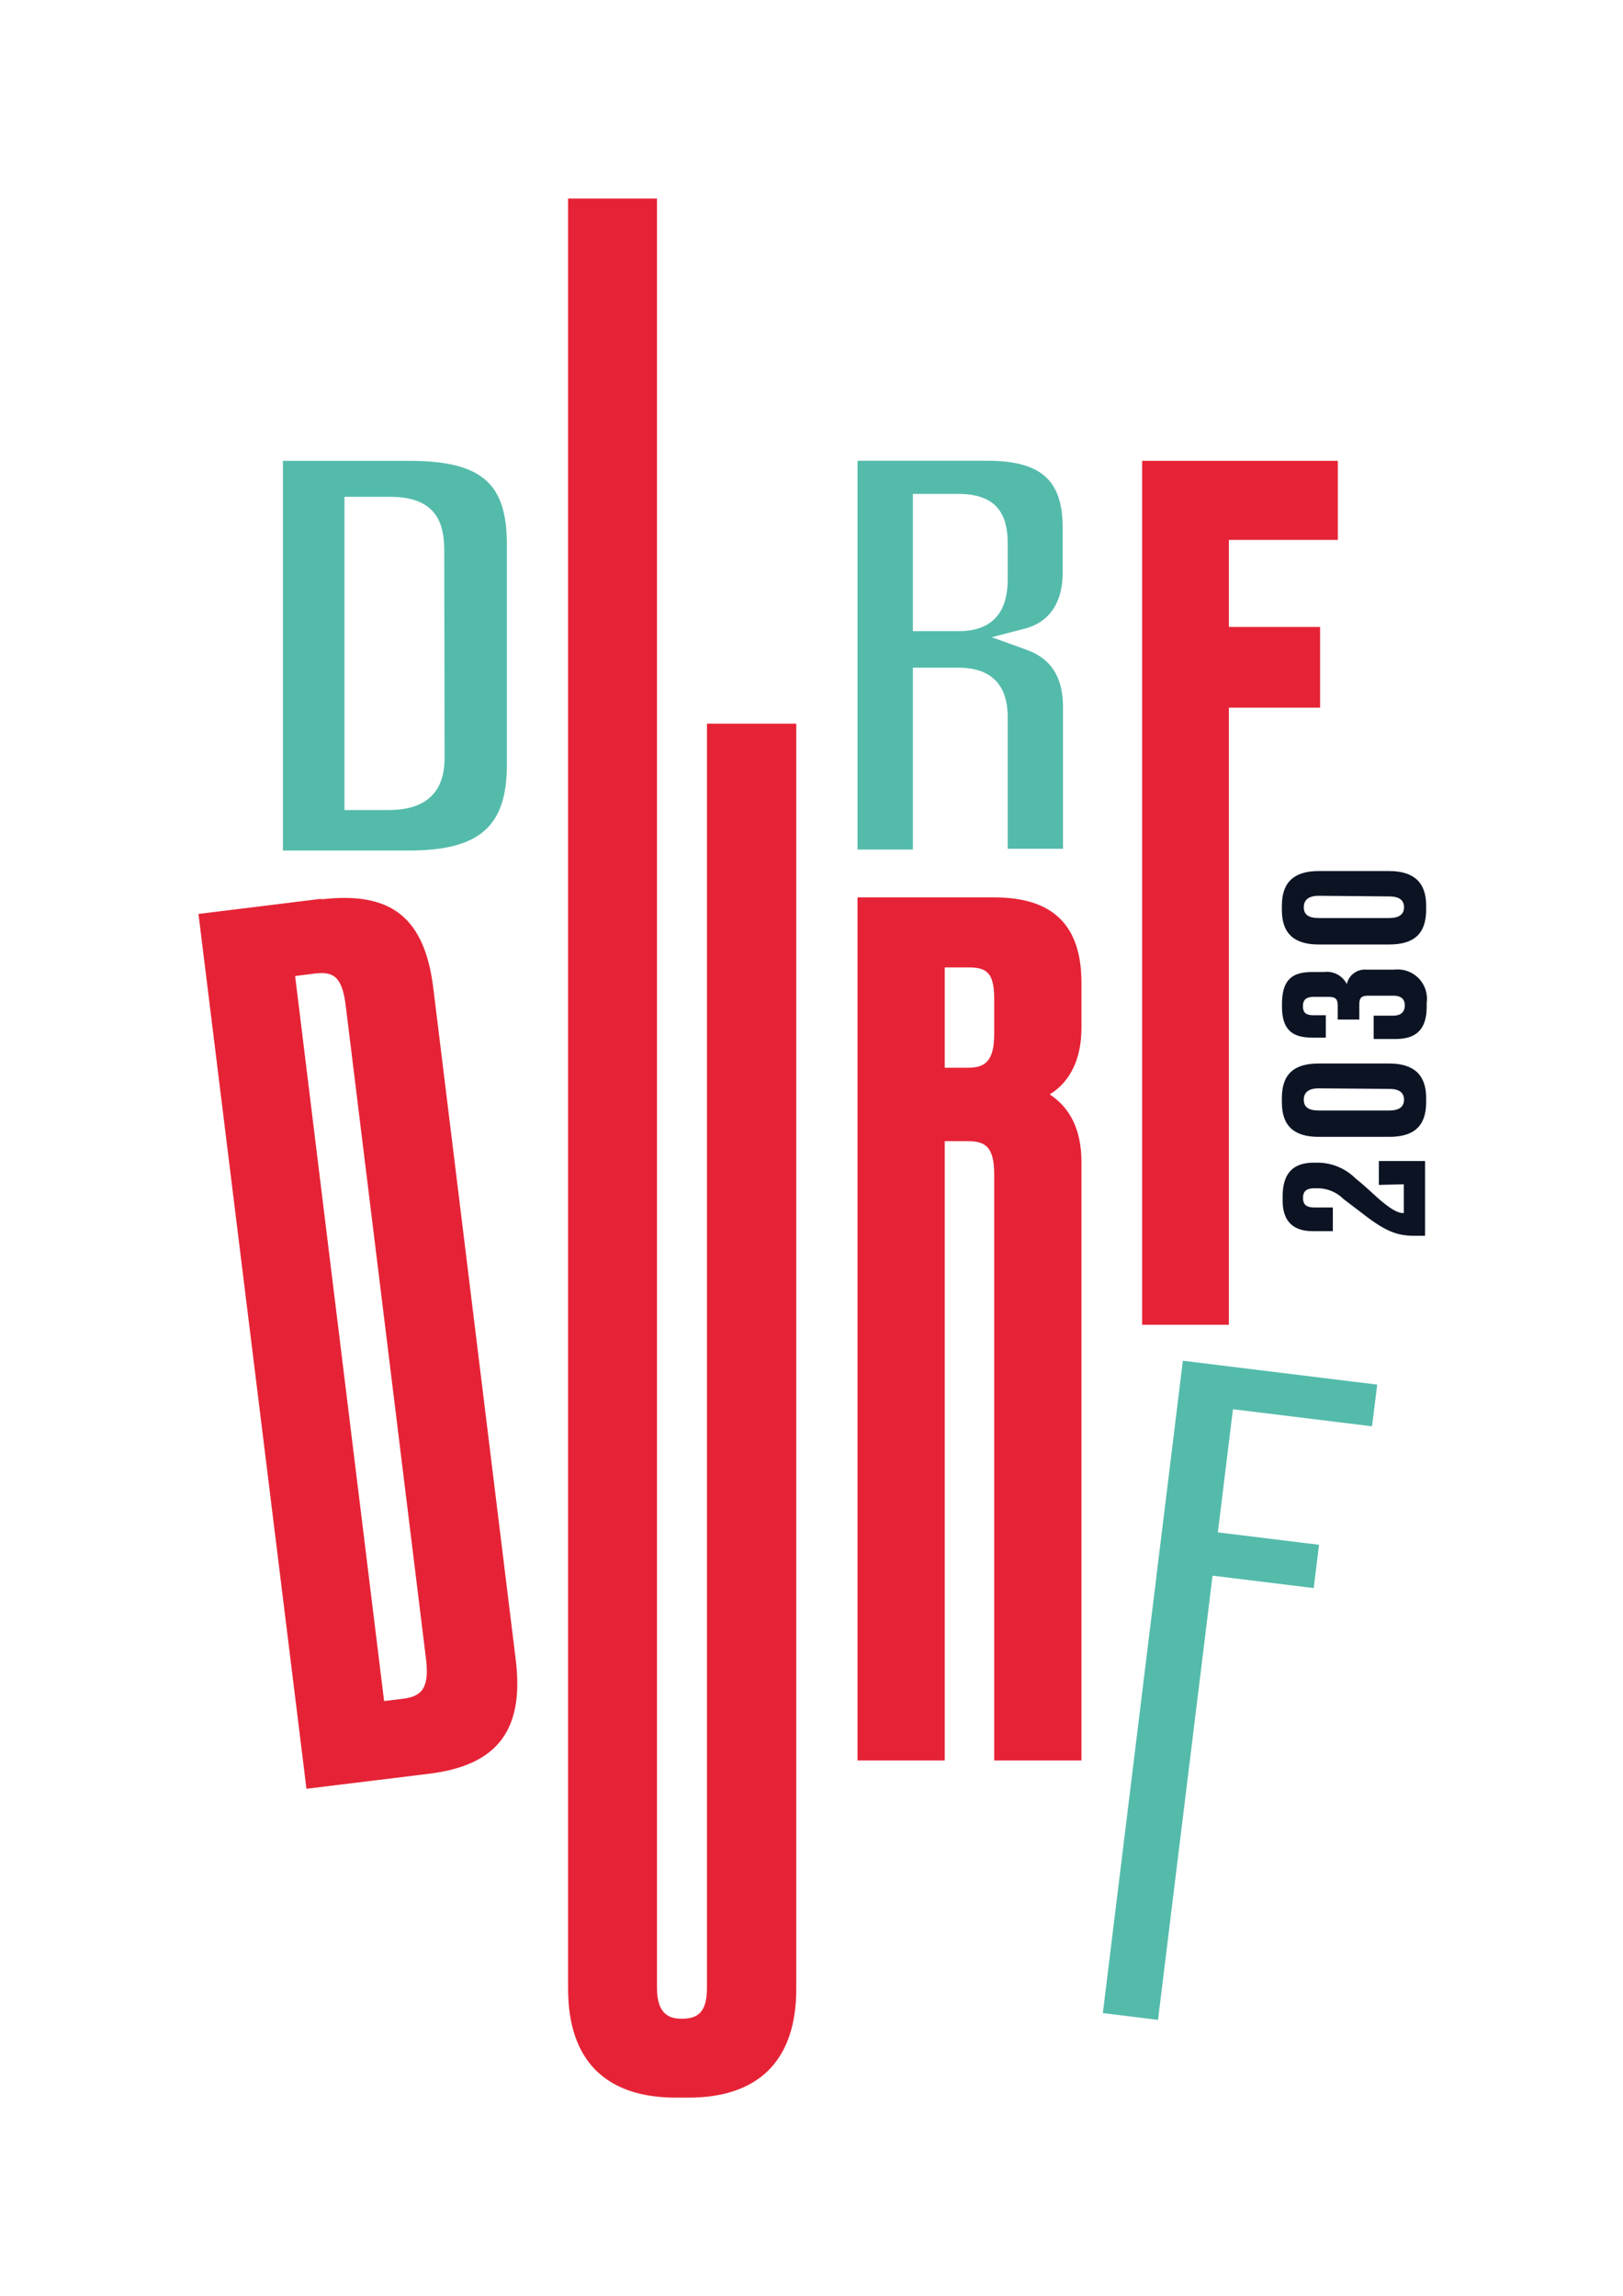 <svg id="Laag_1" data-name="Laag 1" xmlns="http://www.w3.org/2000/svg" viewBox="0 0 150.3 212.6"><defs><style>.cls-1{fill:#54bbab;}.cls-2{fill:#e62336;}.cls-3{fill:#0c1424;}</style></defs><path class="cls-1" d="M41.17,70c0,1.25,0,5-5.15,5H31.9v-29h4.24c4.46,0,5,2.69,5,5ZM37.86,42.67H26.2V78.75H37.86c6.54,0,9.08-2.22,9.08-7.94V50.41c0-5.71-2.37-7.74-9.08-7.74"/><polygon class="cls-2" points="105.77 42.67 105.77 122.66 113.8 122.66 113.8 65.52 122.25 65.52 122.25 58.05 113.8 58.05 113.8 49.99 123.89 49.99 123.89 42.67 105.77 42.67"/><path class="cls-2" d="M65.47,184.05c0,2.37-.94,2.86-2.34,2.86-1.07,0-2.29-.33-2.29-2.86V18.38H52.61V184.15c0,6.59,3.44,10.07,10,10.07h1.13c6.55,0,10-3.48,10-10.07V67H65.47Z"/><path class="cls-2" d="M39.46,153.68c.33,2.76-.54,3.41-2.17,3.61l-1.72.21L27.33,90.37l1.82-.23c1.67-.2,2.53.2,2.87,3ZM29.74,83.22l-11.36,1.4,10,81,11.36-1.39c6.38-.79,8.86-4.09,8-10.72l-7.61-62c-.81-6.57-3.91-9-10.38-8.24"/><polygon class="cls-1" points="102.13 186.39 107.24 187.02 112.29 145.89 121.66 147.04 122.15 143.03 112.78 141.88 114.18 130.48 127.06 132.06 127.54 128.2 109.54 125.99 102.13 186.39"/><path class="cls-1" d="M84.54,45.73h4.22c4,0,4.56,2.47,4.56,4.62v3.28c0,3.19-1.53,4.81-4.56,4.81H84.54Zm0,16.09h4.22c4.56,0,4.56,3.59,4.56,4.77v12h5.12V65.47c0-3.7-2-4.82-3.49-5.35L91.84,59,95,58.18c1.28-.35,3.41-1.47,3.41-5.17V48.86c0-4.4-2-6.2-7-6.2h-12v36h5.13Z"/><path class="cls-2" d="M89.63,98.86H87.49V89.57h2.14c1.69,0,2.44.42,2.44,2.91v3.28c0,2.58-.93,3.1-2.44,3.1m2.44,9.87V163h8.08V107.6c0-2.92-1-5-2.94-6.27,1.37-.84,2.94-2.59,2.94-6.19V91c0-5.32-2.63-7.91-8.06-7.91H79.41V163h8.08V105.66h2.14c1.58,0,2.44.49,2.44,3.07"/><path class="cls-3" d="M130,109.65v2.67c-.48,0-1.11-.21-2.74-1.7-.56-.51-1.09-1-1.71-1.49a5,5,0,0,0-3.63-1.48h-.21c-1.83,0-2.93.83-2.93,3.15v.35c0,2.19,1.26,2.84,2.77,2.84h1.88V111.8h-1.67c-.75,0-1.09-.23-1.09-.88s.34-.9,1.09-.9H122a3.43,3.43,0,0,1,2.42,1l1.84,1.4c2,1.55,3.09,2,4.71,2h1v-6.92h-4.28v2.21Z"/><path class="cls-3" d="M128.65,100.82c.89,0,1.37.32,1.37,1s-.48,1-1.37,1h-6.52c-1,0-1.39-.35-1.39-1s.41-1.05,1.39-1.05Zm-9.94.84v.42c0,2.2,1.17,3.18,3.4,3.18h6.54c2.3,0,3.42-1,3.42-3.21v-.4c0-2.13-1.14-3.18-3.42-3.18h-6.54c-2.23,0-3.4.94-3.4,3.19"/><path class="cls-3" d="M124.71,91.09A2.07,2.07,0,0,0,122.59,90H121.5c-1.86,0-2.78.73-2.78,3v.21c0,2.3,1.15,2.86,2.78,2.86h1.28V94h-1.12c-.69,0-1-.21-1-.84s.35-.86,1-.86H123c.68,0,.88.19.88.82v1.28h2V93c0-.63.22-.81.85-.81H129c.71,0,1.09.27,1.09.9s-.38.95-1.09.95h-1.79V96.2h2c1.68,0,2.91-.63,2.91-3v-.36a2.71,2.71,0,0,0-3-3.06h-2.54a1.72,1.72,0,0,0-1.85,1.3"/><path class="cls-3" d="M128.65,83c.89,0,1.37.32,1.37,1s-.48,1-1.37,1h-6.52c-1,0-1.39-.35-1.39-1s.41-1.06,1.39-1.06Zm-9.94.85v.42c0,2.19,1.17,3.18,3.4,3.18h6.54c2.3,0,3.42-1,3.42-3.22v-.4q0-3.18-3.42-3.18h-6.54c-2.23,0-3.4,1-3.4,3.2"/></svg>